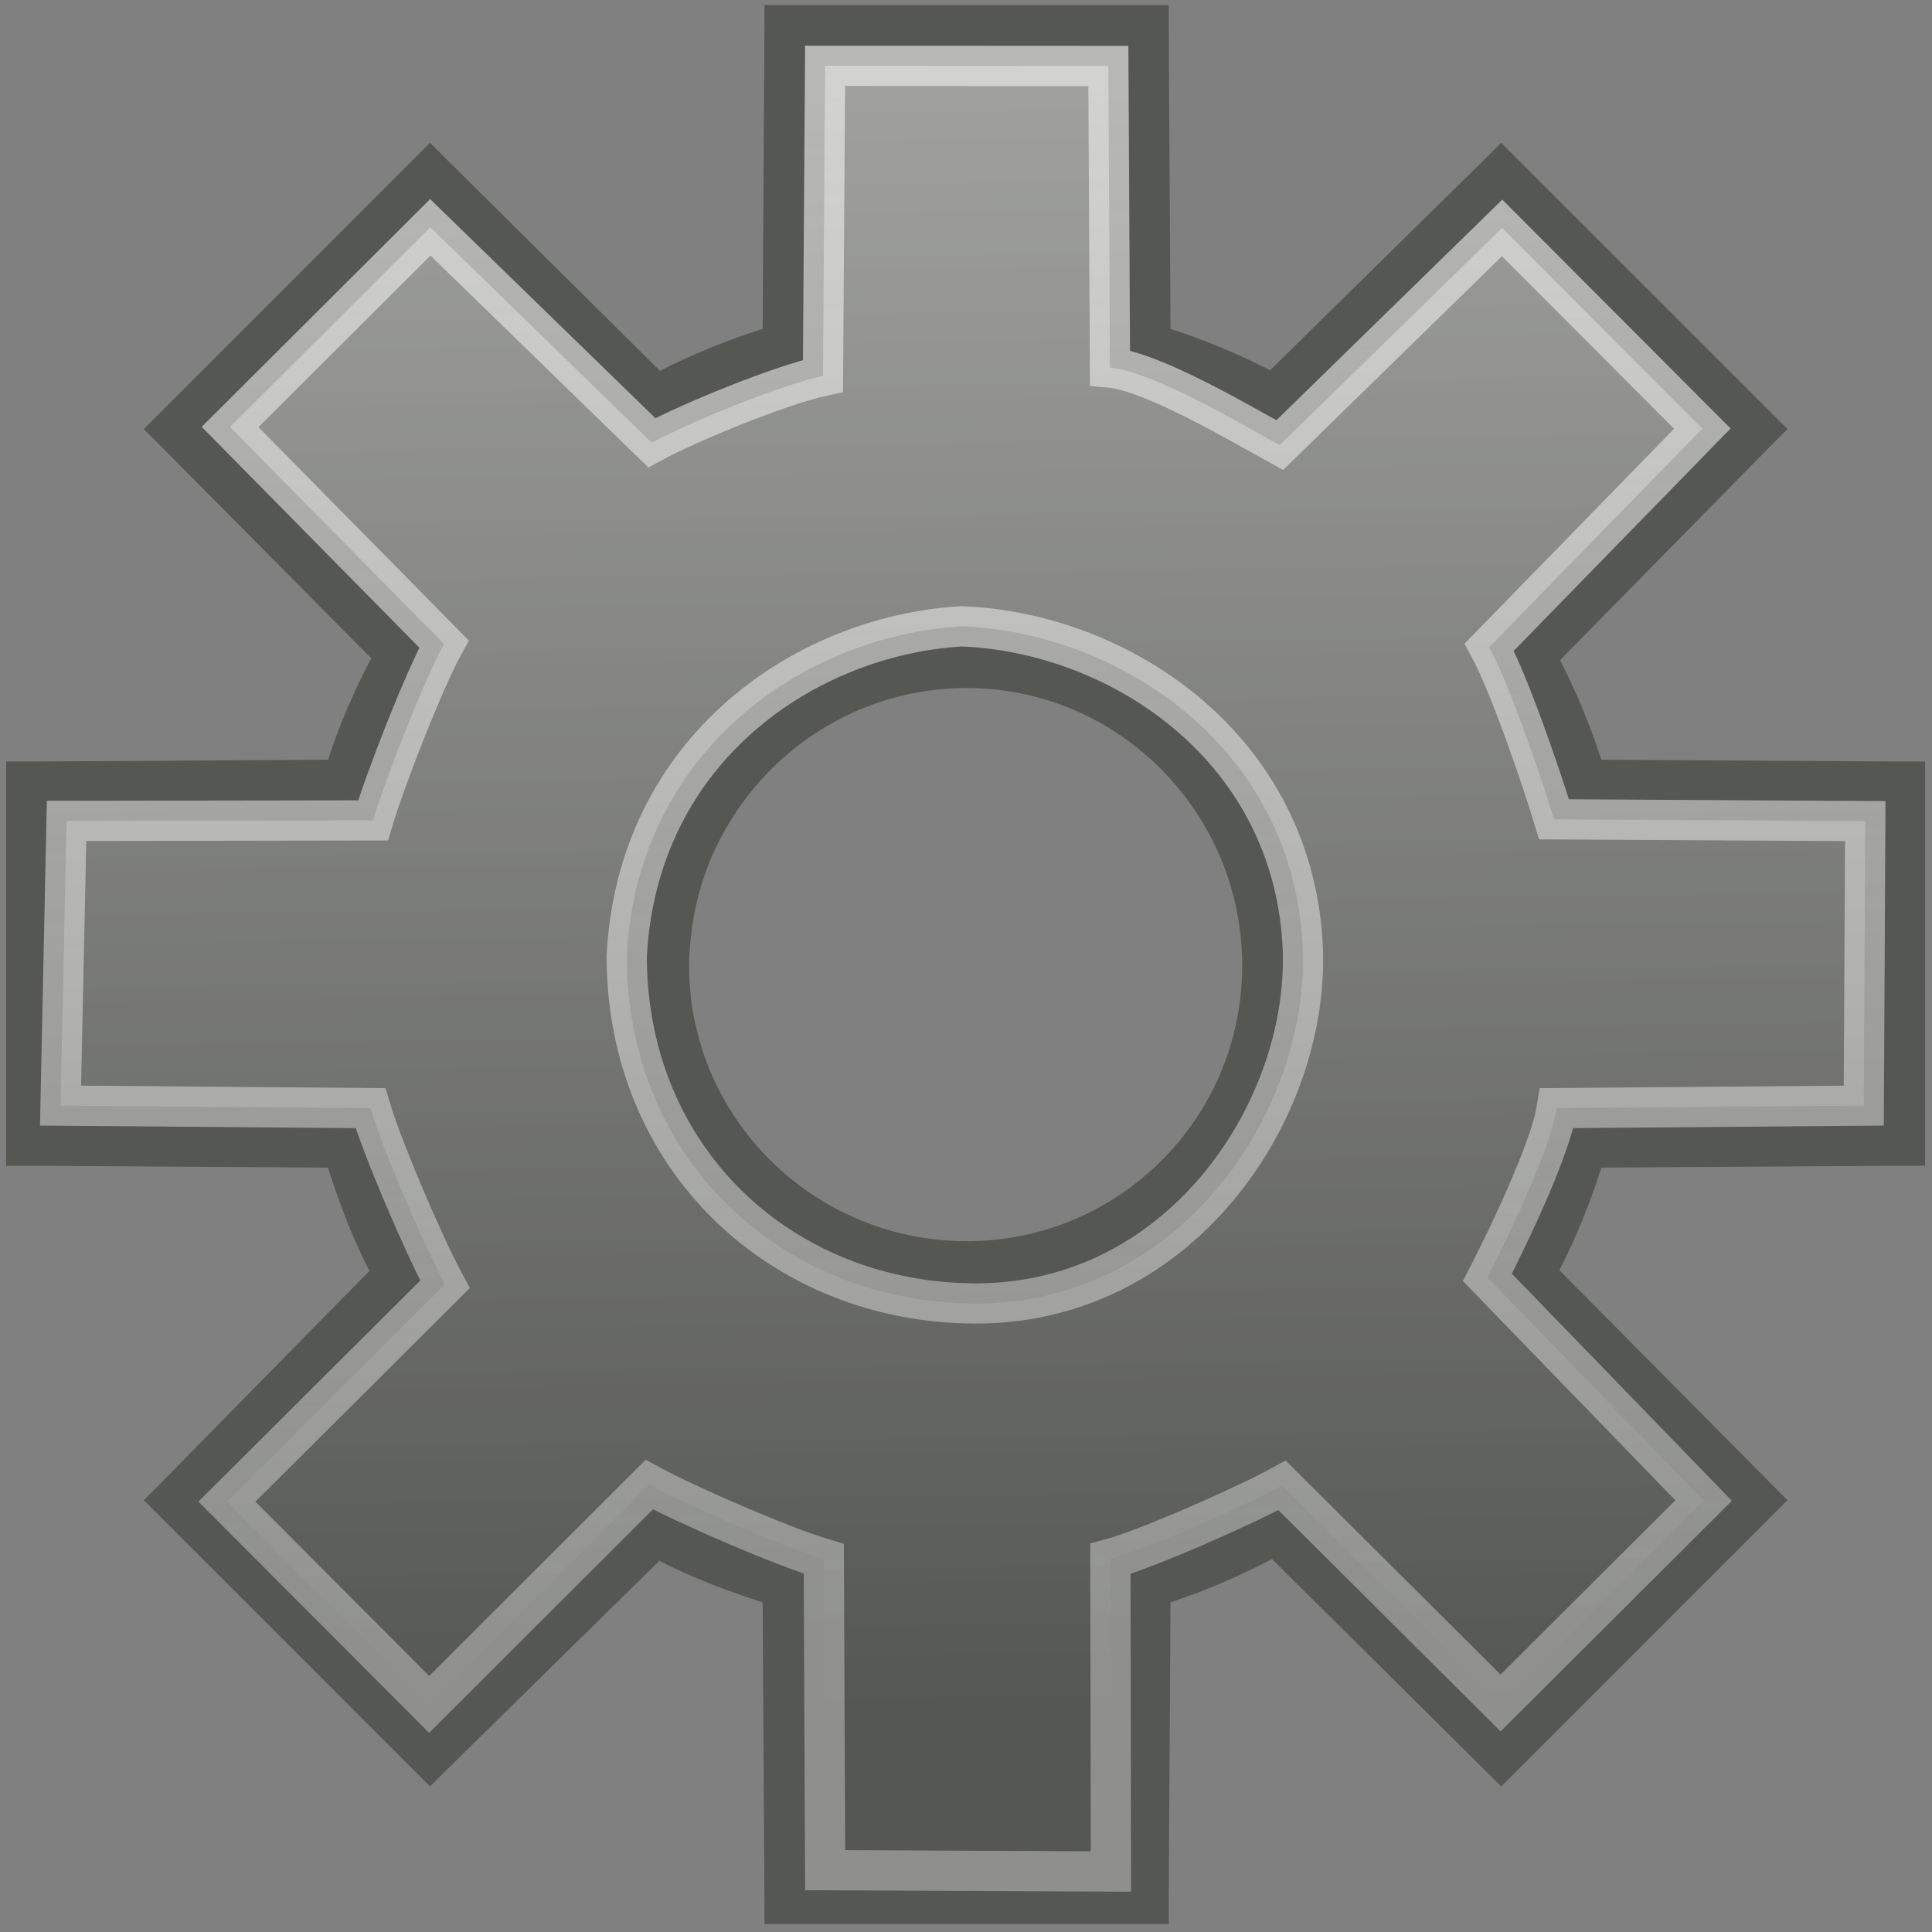 <?xml version="1.0" encoding="UTF-8" standalone="no"?>
<!-- Created with Inkscape (http://www.inkscape.org/) -->
<svg
   xmlns:dc="http://purl.org/dc/elements/1.1/"
   xmlns:cc="http://creativecommons.org/ns#"
   xmlns:rdf="http://www.w3.org/1999/02/22-rdf-syntax-ns#"
   xmlns:svg="http://www.w3.org/2000/svg"
   xmlns="http://www.w3.org/2000/svg"
   xmlns:xlink="http://www.w3.org/1999/xlink"
   xmlns:sodipodi="http://sodipodi.sourceforge.net/DTD/sodipodi-0.dtd"
   xmlns:inkscape="http://www.inkscape.org/namespaces/inkscape"
   width="48"
   height="48"
   id="svg2"
   sodipodi:version="0.32"
   inkscape:version="0.46"
   version="1.0"
   sodipodi:docname="app-preferences-enviornment-large.svg"
   inkscape:output_extension="org.inkscape.output.svg.inkscape"
   inkscape:export-filename="/Users/lse/Sites/BambusONE/System/Icons/tango/large/apps/preferences-enviornment.png"
   inkscape:export-xdpi="90"
   inkscape:export-ydpi="90">
  <rect width="100%" height="100%" fill="#808080" stroke="none"/>
  <defs
     id="defs4">
    <linearGradient
       inkscape:collect="always"
       id="linearGradient3317">
      <stop
         style="stop-color:#eeeeec;stop-opacity:0.652"
         offset="0"
         id="stop3319" />
      <stop
         style="stop-color:#eeeeec;stop-opacity:0.378"
         offset="1"
         id="stop3321" />
    </linearGradient>
    <linearGradient
       inkscape:collect="always"
       id="linearGradient3281">
      <stop
         style="stop-color:#ffffff;stop-opacity:0.463"
         offset="0"
         id="stop3283" />
      <stop
         style="stop-color:#ffffff;stop-opacity:0;"
         offset="1"
         id="stop3285" />
    </linearGradient>
    <linearGradient
       inkscape:collect="always"
       id="linearGradient2528">
      <stop
         style="stop-color:#ad7fa8;stop-opacity:1;"
         offset="0"
         id="stop2530" />
      <stop
         style="stop-color:#75507b;stop-opacity:1"
         offset="1"
         id="stop2532" />
    </linearGradient>
    <inkscape:perspective
       sodipodi:type="inkscape:persp3d"
       inkscape:vp_x="0 : 526.18109 : 1"
       inkscape:vp_y="0 : 1000 : 0"
       inkscape:vp_z="744.09448 : 526.18109 : 1"
       inkscape:persp3d-origin="372.04724 : 350.78739 : 1"
       id="perspective10" />
    <linearGradient
       inkscape:collect="always"
       xlink:href="#linearGradient2528"
       id="linearGradient2538"
       gradientUnits="userSpaceOnUse"
       gradientTransform="matrix(0.834,0,0,0.834,4.022,4.195)"
       x1="-0.062"
       y1="0.186"
       x2="3.783"
       y2="47.938" />
    <linearGradient
       inkscape:collect="always"
       xlink:href="#linearGradient3281"
       id="linearGradient3287"
       x1="15.941"
       y1="0.642"
       x2="16.292"
       y2="27.77"
       gradientUnits="userSpaceOnUse"
       gradientTransform="matrix(1.56,-2.3659867e-5,2.3659938e-5,1.56,-0.957,-0.975)" />
    <linearGradient
       inkscape:collect="always"
       xlink:href="#linearGradient3317"
       id="linearGradient3323"
       x1="18.109"
       y1="0.591"
       x2="18.48"
       y2="26.727"
       gradientUnits="userSpaceOnUse"
       gradientTransform="matrix(1.539,0,0,1.539,-0.674,-0.667)" />
  </defs>
  <sodipodi:namedview
     id="base"
     pagecolor="#ffffff"
     bordercolor="#666666"
     borderopacity="1.0"
     inkscape:pageopacity="0.0"
     inkscape:pageshadow="2"
     inkscape:zoom="16.125"
     inkscape:cx="17.122547"
     inkscape:cy="24.615718"
     inkscape:document-units="px"
     inkscape:current-layer="layer1"
     showgrid="true"
     inkscape:window-width="1508"
     inkscape:window-height="1012"
     inkscape:window-x="144"
     inkscape:window-y="28">
    <inkscape:grid
       type="xygrid"
       id="grid2383"
       visible="true"
       enabled="true" />
  </sodipodi:namedview>
  <g
     inkscape:label="Ebene 1"
     inkscape:groupmode="layer"
     id="layer1">
    <path
       style="fill:#555753;fill-opacity:1;fill-rule:nonzero;stroke:#555753;stroke-width:1;stroke-linecap:butt;stroke-linejoin:miter;marker:none;stroke-miterlimit:4;stroke-dasharray:none;stroke-dashoffset:0;stroke-opacity:1;visibility:visible;display:inline;overflow:visible"
       d="M 19.493,0.627 L 19.493,0.674 L 19.446,8.54 C 18.368,8.861 17.309,9.283 16.337,9.812 L 16.29,9.812 L 10.732,4.301 L 10.685,4.254 L 4.28,10.66 L 4.327,10.707 L 9.838,16.264 C 9.296,17.252 8.846,18.276 8.519,19.373 L 0.747,19.42 L 0.653,19.42 L 0.653,28.463 L 0.747,28.463 L 8.519,28.511 C 8.842,29.603 9.255,30.683 9.79,31.666 L 4.327,37.224 L 4.28,37.271 L 10.685,43.677 L 10.732,43.63 L 16.29,38.166 C 17.274,38.702 18.354,39.115 19.446,39.438 L 19.493,47.209 L 19.493,47.304 L 28.536,47.304 L 28.536,47.209 L 28.583,39.438 C 29.68,39.11 30.705,38.661 31.692,38.119 L 37.25,43.63 L 37.297,43.677 L 43.703,37.271 L 43.656,37.224 L 38.145,31.666 L 38.145,31.619 C 38.674,30.647 39.096,29.588 39.417,28.511 L 47.282,28.463 L 47.329,28.463 L 47.329,19.42 L 47.282,19.42 L 39.417,19.373 C 39.093,18.298 38.675,17.282 38.145,16.312 L 43.656,10.707 L 43.703,10.66 L 37.297,4.254 L 37.25,4.301 L 31.645,9.812 C 30.674,9.282 29.659,8.863 28.583,8.54 L 28.536,0.674 L 28.536,0.627 L 19.493,0.627 z M 24.015,16.594 C 28.079,16.594 31.362,19.924 31.362,23.989 C 31.362,28.054 28.079,31.337 24.015,31.337 C 19.95,31.337 16.62,28.054 16.62,23.989 C 16.62,23.735 16.642,23.483 16.667,23.235 C 17.048,19.52 20.204,16.594 24.015,16.594 z"
       id="path3296" />
    <path
       style="opacity:1;fill:url(#linearGradient3287);fill-opacity:1;fill-rule:nonzero;stroke:url(#linearGradient3323);stroke-width:1;stroke-linecap:butt;stroke-linejoin:miter;marker:none;stroke-miterlimit:4;stroke-dasharray:none;stroke-dashoffset:0;stroke-opacity:1;visibility:visible;display:inline;overflow:visible"
       d="M 20.499,1.635 L 20.447,9.339 C 19.365,9.574 17.11,10.502 16.194,11 L 10.691,5.648 L 5.716,10.608 L 11.031,16 C 10.521,16.93 9.577,19.35 9.268,20.383 L 1.654,20.395 L 1.504,27.469 L 9.204,27.531 C 9.509,28.56 10.552,30.983 11.056,31.909 L 5.637,37.308 L 10.662,42.345 L 16.131,36.885 C 17.057,37.39 19.438,38.424 20.467,38.729 L 20.501,46.464 L 27.601,46.497 L 27.587,38.73 C 28.485,38.489 30.923,37.414 31.853,36.904 L 37.281,42.31 L 42.326,37.281 L 36.954,31.737 C 36.954,31.737 38.481,28.794 38.679,27.531 L 46.305,27.469 L 46.342,20.4 L 38.609,20.356 C 38.304,19.343 37.499,16.992 37,16.078 L 42.294,10.649 L 37.319,5.663 L 31.795,11.059 C 30.881,10.56 28.657,9.234 27.577,9.132 L 27.537,1.639 L 20.499,1.635 z M 23.882,15.561 C 27.723,15.699 32.051,18.473 32.359,23.398 C 32.612,27.438 29.423,32.393 24.234,32.384 C 19.449,32.375 15.571,28.826 15.571,23.749 C 15.838,18.637 19.98,15.797 23.882,15.561 z"
       id="path2501"
       sodipodi:nodetypes="ccccccccccccccccccccccccccccccccccsscc" />
  </g>
</svg>
